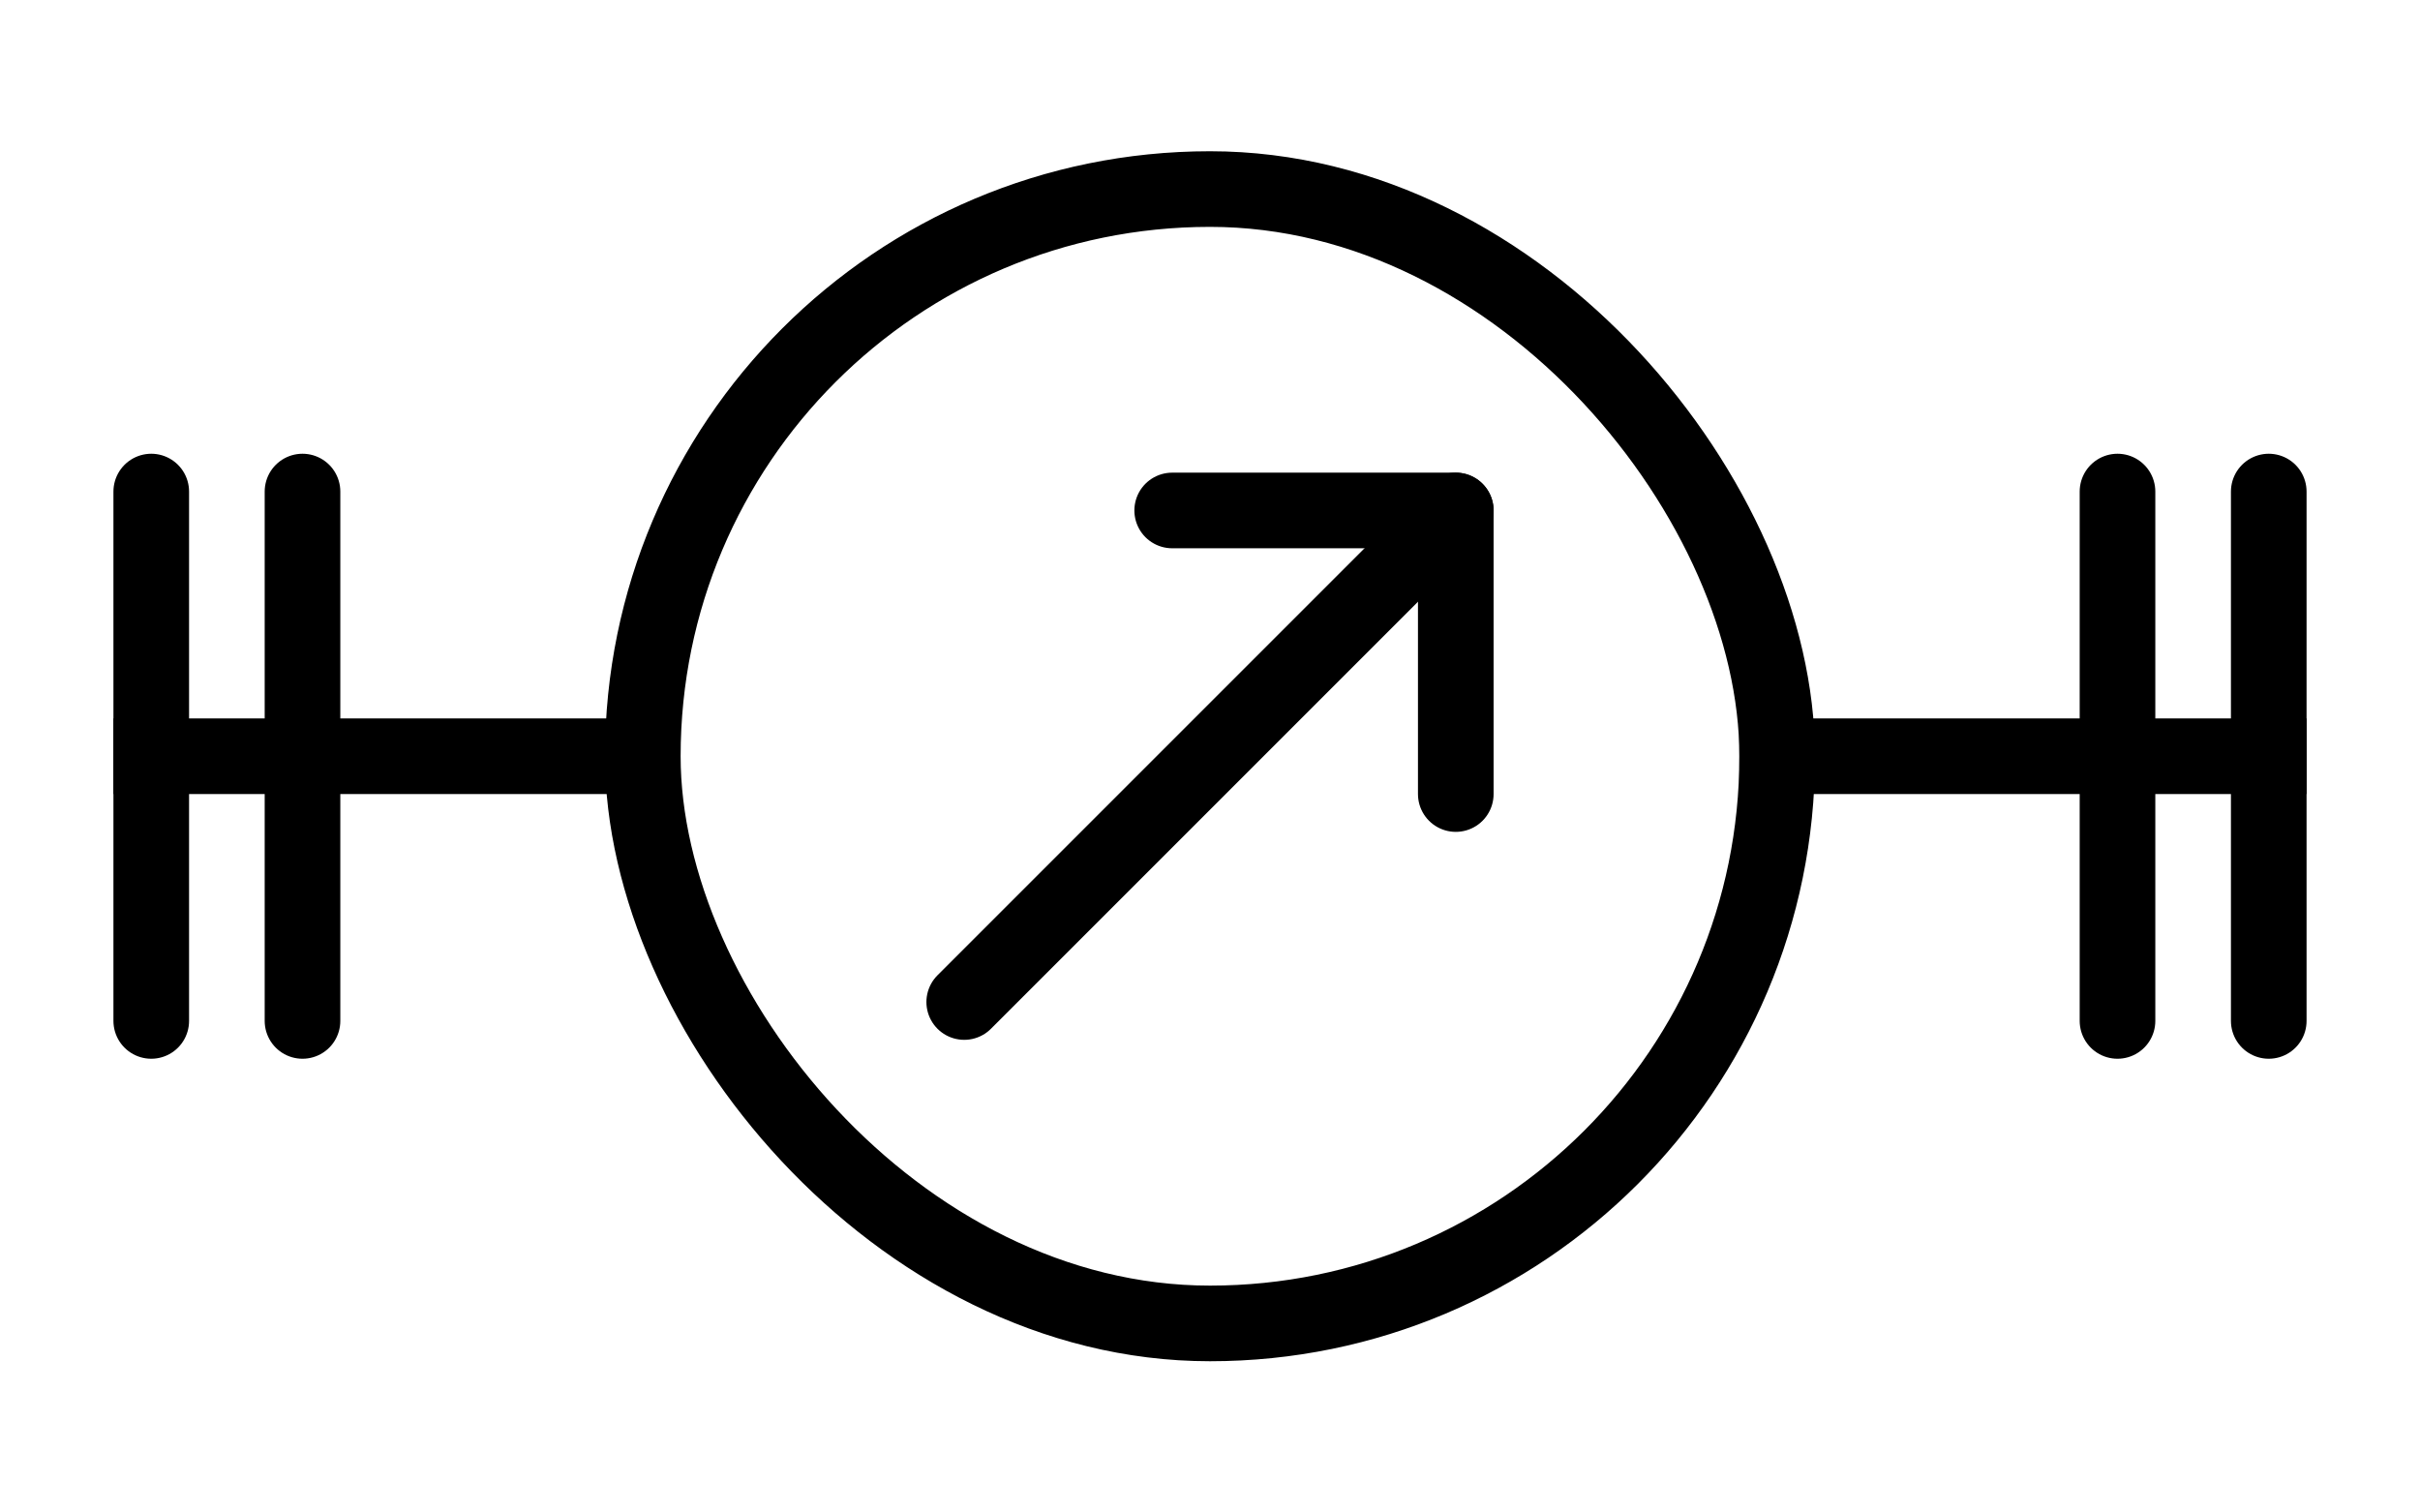 <?xml version="1.0" encoding="UTF-8"?>
<svg width="256px" height="160px" viewBox="0 0 256 160" version="1.1" xmlns="http://www.w3.org/2000/svg" xmlns:xlink="http://www.w3.org/1999/xlink">
    <!-- Generator: Sketch 42 (36781) - http://www.bohemiancoding.com/sketch -->
    <title>nearley</title>
    <desc>Created with Sketch.</desc>
    <defs></defs>
    <g id="Page-1" stroke="none" stroke-width="1" fill="none" fill-rule="evenodd">
        <g id="nearley" stroke="#000000" stroke-width="8">
            <path d="M188,80 L240,80" id="right-line" stroke-linecap="square"></path>
            <path d="M16,80 L64.527,80" id="left-line" stroke-linecap="square"></path>
            <path d="M32,52 L32,108" id="left-end" stroke-linecap="round"></path>
            <path d="M16,52 L16,108" id="left-end-copy" stroke-linecap="round"></path>
            <path d="M240,52 L240,108" id="left-end-copy-3" stroke-linecap="round"></path>
            <path d="M224,52 L224,108" id="left-end-copy-2" stroke-linecap="round"></path>
            <g id="arrow" transform="translate(102, 54)" stroke-linecap="round">
                <polyline id="Path-3" stroke-linejoin="round" points="22 0 52 0 52 30"></polyline>
                <path d="M52,0 L-2.84217094e-14,52" id="Path-4"></path>
            </g>
            <rect id="circle" x="68" y="20" width="120" height="120" rx="60"></rect>
        </g>
    </g>
</svg>